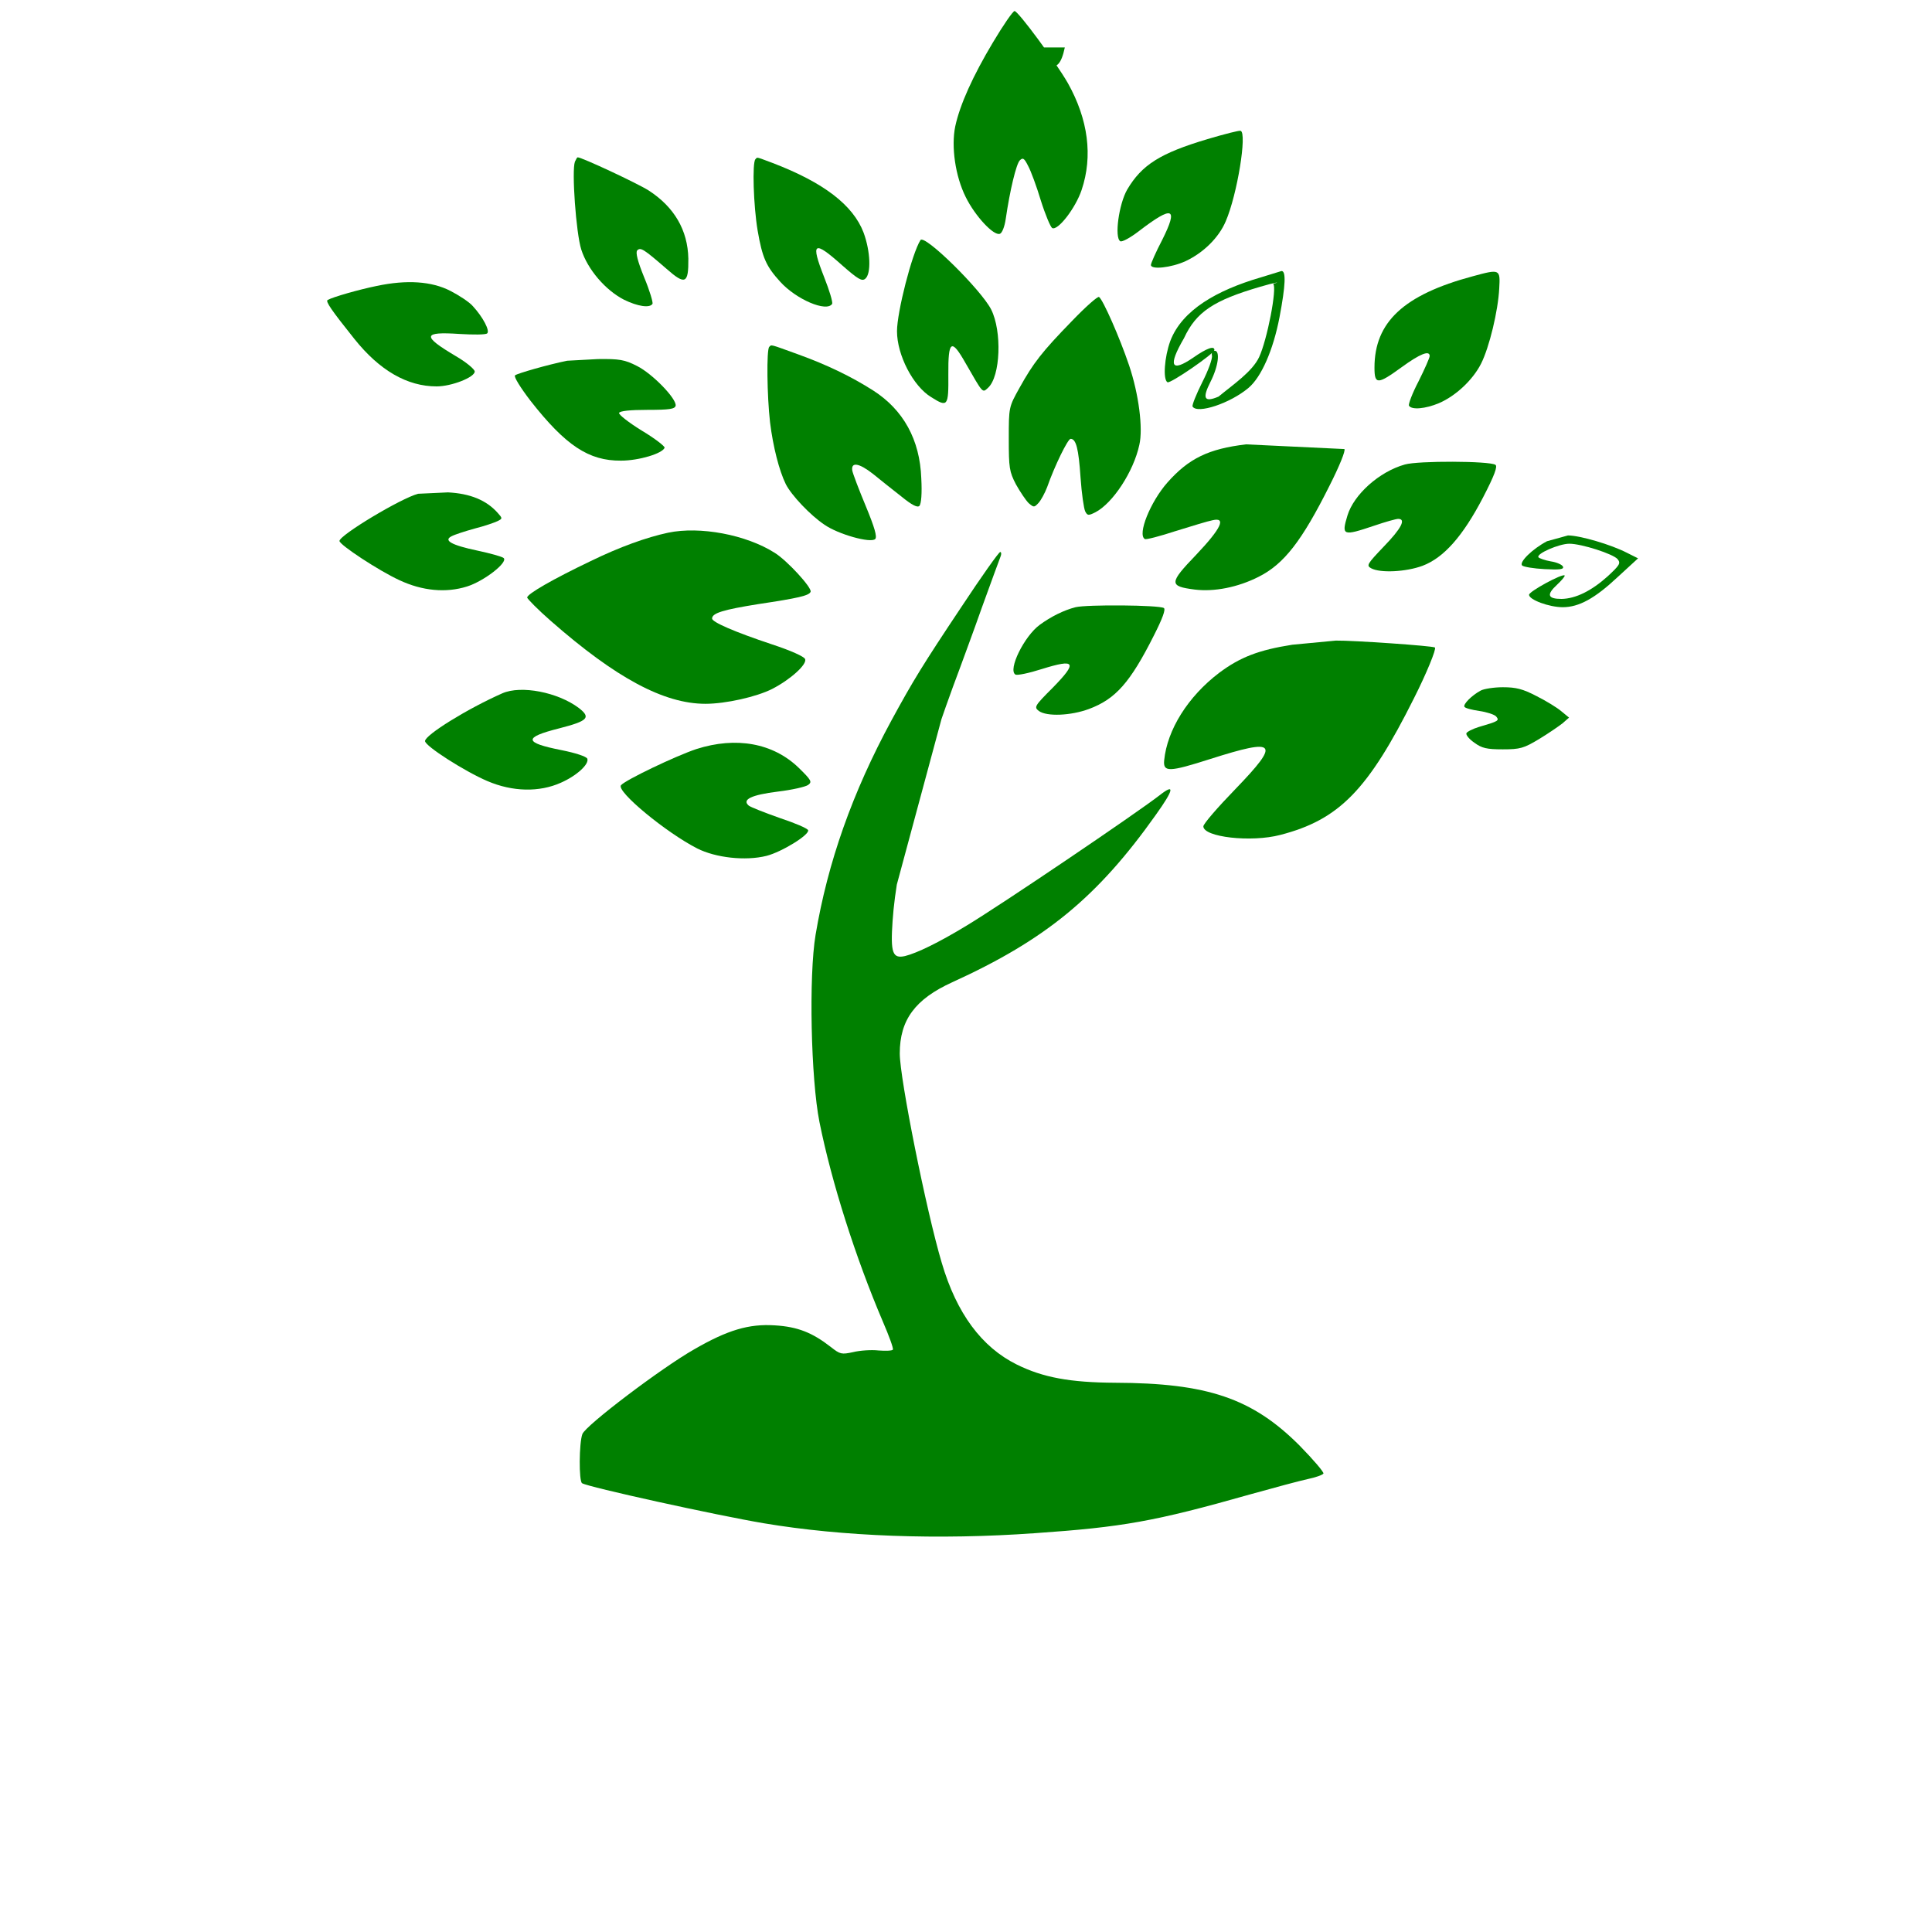  <svg version="1.0" xmlns="http://www.w3.org/2000/svg" width="700pt" height="700pt" viewBox="0 0 700 700" preserveAspectRatio="xMidYMid meet">
<g transform="translate(0,700) scale(0.1,-0.1)" fill="#000000" stroke="none">
<path fill="green" d="M3598 6847 c-73 -122 -120 -226 -137 -305 -15 -73 0 -180 38 -256 34
-69 102 -142 124 -133 8 3 17 26 21 54 15 103 38 199 51 212 11 11 16 8 30
-20 10 -18 31 -75 46 -125 16 -51 35 -96 41 -100 20 -12 85 72 107 138 41 122
24 255 -50 387 -43 75 -180 261 -193 261 -6 0 -41 -51 -78 -113z m152 -19 c33
-46 82 -125 108"></path>
<path fill="green" d="M4375 6496 c-171 -51 -238 -93 -291 -183 -30 -52 -47 -174 -25 -187
6 -4 37 13 68 37 123 94 143 86 84 -32 -23 -44 -41 -85 -41 -91 0 -18 74 -10
126 14 64 30 120 85 145 144 42 97 78 321 54 328 -5 2 -59 -12 -120 -30z m93
-49 c4 -44 -31 -194"></path>
<path fill="green" d="M2083 6414 c-12 -32 4 -258 23 -318 23 -72 87 -147 155 -182 49 -24
93 -31 103 -15 3 4 -10 48 -30 96 -24 59 -32 91 -25 98 12 12 24 4 106 -67 68
-60 80 -54 79 37 -2 103 -51 187 -144 247 -41 26 -242 120 -257 120 -2 0 -6
-7 -10 -16z m147"></path>
<path fill="green" d="M2737 6423 c-12 -12 -7 -169 8 -258 17 -99 31 -130 82 -186 58 -64
168 -111 188 -80 3 6 -10 49 -29 97 -50 127 -38 135 65 43 58 -51 72 -59 84
-49 22 18 19 99 -6 167 -38 100 -145 182 -331 253 -62 23 -53 21 -61 13z m168
-93 c101 -49 149"></path>
<path fill="green" d="M3335 6130 c-31 -49 -85 -261 -85 -330 0 -86 58 -199 124 -239 60
-38 63 -33 62 82 -1 124 11 132 62 42 65 -113 61 -109 82 -90 45 41 51 205 11
284 -37 72 -242 274 -256 251z m121"></path>
<path fill="green" d="M4565 5994 c-153 -45 -282 -116 -325 -230 -21 -58 -27 -139 -10 -149
10 -6 170 104 170 117 0 16 -27 7 -77 -28 -79 -54 -93 -32 -33 71 44 95 108
137 276 186 53 16 79 19 47 11 15 -15 -22 -204 -51 -266 -25 -53 -95 -100
-147 -143 -52 -22 -60 -7 -29 54 29 57 35 113 15 112 -8 0 -12 -7 -10 -17 3
-10 -13 -54 -35 -97 -22 -44 -38 -84 -35 -88 17 -28 137 12 203 68 46 39 89
136 112 256 22 116 24 168 7 167 -7 0"></path>
<path fill="green" d="M5336 5999 c-250 -67 -356 -166 -356 -331 0 -62 11 -62 99 2 66 48
101 62 101 40 0 -6 -18 -47 -40 -91 -23 -44 -38 -84 -35 -89 10 -16 60 -11
108 9 61 26 123 84 153 143 30 59 62 192 66 273 4 70 3 71 -96 44z m62 -58 c4
-41 -23 -168"></path>
<path fill="green" d="M1365 5964 c-64 -13 -159 -40 -178 -51 -8 -5 13 -36 97 -141 91 -114
191 -172 298 -172 54 0 138 33 138 54 0 8 -31 34 -69 56 -123 73 -120 89 14
80 50 -3 94 -3 100 2 11 9 -15 59 -52 99 -13 15 -50 39 -81 55 -68 35 -158 41
-267 18z m245 -39 c43 -21 111"></path>
<path fill="green" d="M3884 5837 c-109 -112 -140 -152 -190 -242 -39 -70 -39 -70 -39 -185
0 -105 2 -119 26 -165 15 -27 36 -58 46 -68 19 -16 20 -16 36 1 9 10 23 36 31
57 27 77 75 175 85 175 20 0 29 -36 36 -140 4 -58 12 -113 17 -123 8 -15 11
-16 37 -3 63 33 138 147 159 244 14 60 -2 184 -37 288 -34 101 -95 239 -109
248 -5 3 -49 -36 -98 -87z"></path>
<path fill="green" d="M2787 5743 c-10 -10 -8 -177 3 -273 11 -89 33 -175 57 -224 20 -40
89 -113 140 -147 50 -35 168 -68 184 -52 8 8 -3 44 -34 119 -25 60 -47 118
-49 129 -5 32 24 28 75 -12 26 -21 72 -58 103 -82 38 -31 58 -41 65 -34 7 7
10 46 7 100 -5 140 -65 248 -174 318 -80 51 -167 93 -272 131 -105 38 -96 36
-105 27z m143"></path>
<path fill="green" d="M2055 5693 c-69 -14 -181 -46 -189 -53 -5 -5 20 -45 56 -92 127 -162
211 -218 328 -217 65 0 151 26 158 47 1 5 -36 34 -83 62 -47 29 -84 58 -82 64
3 7 40 11 103 11 80 0 99 3 102 15 4 25 -84 116 -140 144 -45 23 -64 26 -142
25 -50 -1 -100 -3"></path>
<path fill="green" d="M4515 5390 c-136 -16 -208 -51 -285 -138 -62 -70 -110 -189 -82 -205
4 -3 54 10 112 29 58 18 117 36 133 39 51 12 32 -29 -59 -125 -99 -103 -99
-114 -6 -126 71 -9 157 8 232 46 92 46 157 130 257 330 36 71 59 128 54 133
-10 10 -180 27 -251"></path>
<path fill="green" d="M5090 5317 c-93 -26 -185 -109 -208 -185 -22 -73 -17 -75 96 -37 41
14 80 25 88 25 29 0 12 -34 -52 -100 -61 -64 -64 -69 -46 -79 33 -18 127 -13
186 9 77 29 146 107 219 247 42 81 54 114 45 119 -22 14 -280 15 -328 1z m271
-27 c18 -10 18"></path>
<path fill="green" d="M1515 5211 c-62 -16 -285 -150 -285 -171 0 -14 143 -108 217 -142 83
-39 169 -47 245 -23 61 19 149 87 133 103 -5 5 -48 17 -95 27 -95 20 -124 37
-94 52 11 6 48 18 84 28 36 9 73 22 83 27 18 9 18 10 0 30 -41 46 -100 70
-180 74 -43 2 -91 0"></path>
<path fill="green" d="M2421 5070 c-79 -17 -174 -51 -281 -103 -136 -65 -230 -119 -230
-132 1 -5 39 -44 86 -85 236 -207 410 -300 560 -300 73 0 185 25 242 54 66 34
127 89 119 108 -3 9 -52 31 -119 53 -138 46 -218 81 -218 94 0 20 42 32 166
52 147 22 186 31 191 45 5 15 -85 113 -130 141 -104 66 -271 97 -386 73z m224
"></path>
<path fill="green" d="M5605 5039 c-53 -28 -102 -76 -90 -88 6 -5 42 -11 81 -13 55 -3 71
-1 67 9 -3 7 -23 16 -44 19 -22 4 -42 11 -45 15 -8 13 75 49 112 49 44 0 159
-37 175 -56 12 -15 7 -22 -36 -62 -59 -53 -116 -81 -167 -82 -50 0 -56 15 -17
51 17 16 30 31 28 34 -8 8 -129 -58 -129 -70 0 -18 73 -45 122 -45 59 0 117
32 200 110 l73 67 -40 20 c-58 30 -171 63 -214 63"></path>
<path fill="green" d="M3484 4802 c-142 -213 -175 -267 -254 -412 -142 -262 -231 -515 -275
-777 -25 -149 -17 -522 14 -678 44 -219 131 -492 230 -724 22 -51 39 -97 36
-101 -2 -4 -26 -5 -52 -3 -26 3 -68 0 -92 -6 -42 -9 -47 -8 -80 18 -68 53
-121 74 -204 79 -94 6 -171 -17 -292 -87 -118 -67 -394 -276 -405 -307 -12
-32 -13 -171 -1 -178 22 -14 486 -116 658 -145 285 -48 633 -61 983 -36 317
22 432 42 781 141 86 24 179 49 207 55 29 6 54 15 57 20 3 4 -36 50 -87 102
-171 171 -334 226 -668 227 -163 1 -261 19 -356 66 -127 63 -218 185 -272 369
-56 188 -152 668 -152 758 0 122 56 197 190 258 338 154 526 308 738 607 65
91 70 115 14 71 -88 -68 -571 -395 -702 -474 -99 -60 -177 -98 -221 -109 -45
-10 -53 11 -45 127 15 220 97 526 246 922 10 28 46 124 78 215 33 91 63 173
67 183 4 9 3 17 -1 17 -5 0 -68 -89 -140 -198z m26 -41 c0 -5 -33 -100 -74
-212 -157 -434 -226 -708 -229 -911"></path>
<path fill="green" d="M3897 4800 c-43 -11 -89 -34 -130 -64 -56 -41 -116 -163 -88 -180 6
-4 49 5 96 20 122 38 130 25 40 -67 -67 -67 -69 -71 -51 -85 29 -21 116 -17
181 7 97 36 150 96 236 267 31 61 43 94 36 99 -18 11 -278 13 -320 3z m270
-36 c13 -33 -99 -222"></path>
<path fill="green" d="M4682 4664 c-121 -19 -189 -45 -265 -102 -113 -86 -188 -206 -199
-317 -4 -43 17 -43 167 5 242 77 255 61 91 -109 -64 -66 -116 -126 -116 -135
0 -39 173 -59 279 -31 213 55 318 163 484 495 45 89 82 179 76 184 -8 6 -298
26 -359 25 -36 0 -107 -7"></path>
<path fill="green" d="M5365 4498 c-32 -17 -65 -50 -59 -59 3 -5 27 -11 54 -15 27 -4 55
-13 61 -20 12 -15 9 -17 -63 -38 -23 -7 -44 -18 -45 -23 -2 -6 11 -22 29 -34
27 -20 45 -24 103 -24 63 0 76 4 131 37 33 20 71 46 85 57 l24 21 -28 23 c-15
13 -56 38 -90 55 -50 26 -74 32 -122 32 -33 0 -69 -6 -80 -12z m197 -51 c34
-18 63"></path>
<path fill="green" d="M1820 4488 c-125 -55 -280 -151 -280 -173 0 -18 144 -110 226 -145
91 -39 188 -41 266 -6 57 25 103 67 96 87 -3 8 -43 21 -93 31 -137 27 -140 46
-9 79 105 27 116 39 71 74 -76 57 -209 83 -277 53z m208 -47 c23 -12 40"></path>
<path fill="green" d="M2523 4286 c-75 -25 -257 -112 -273 -131 -18 -22 164 -172 276 -229
67 -34 175 -46 251 -27 55 14 156 76 151 93 -3 7 -48 26 -102 44 -54 19 -105
39 -113 45 -26 22 9 39 106 51 50 6 99 17 109 24 15 11 12 17 -34 62 -93 90
-227 114 -371 68z m249 -26 c29 -11 67 -31"></path>

</g>
</svg>